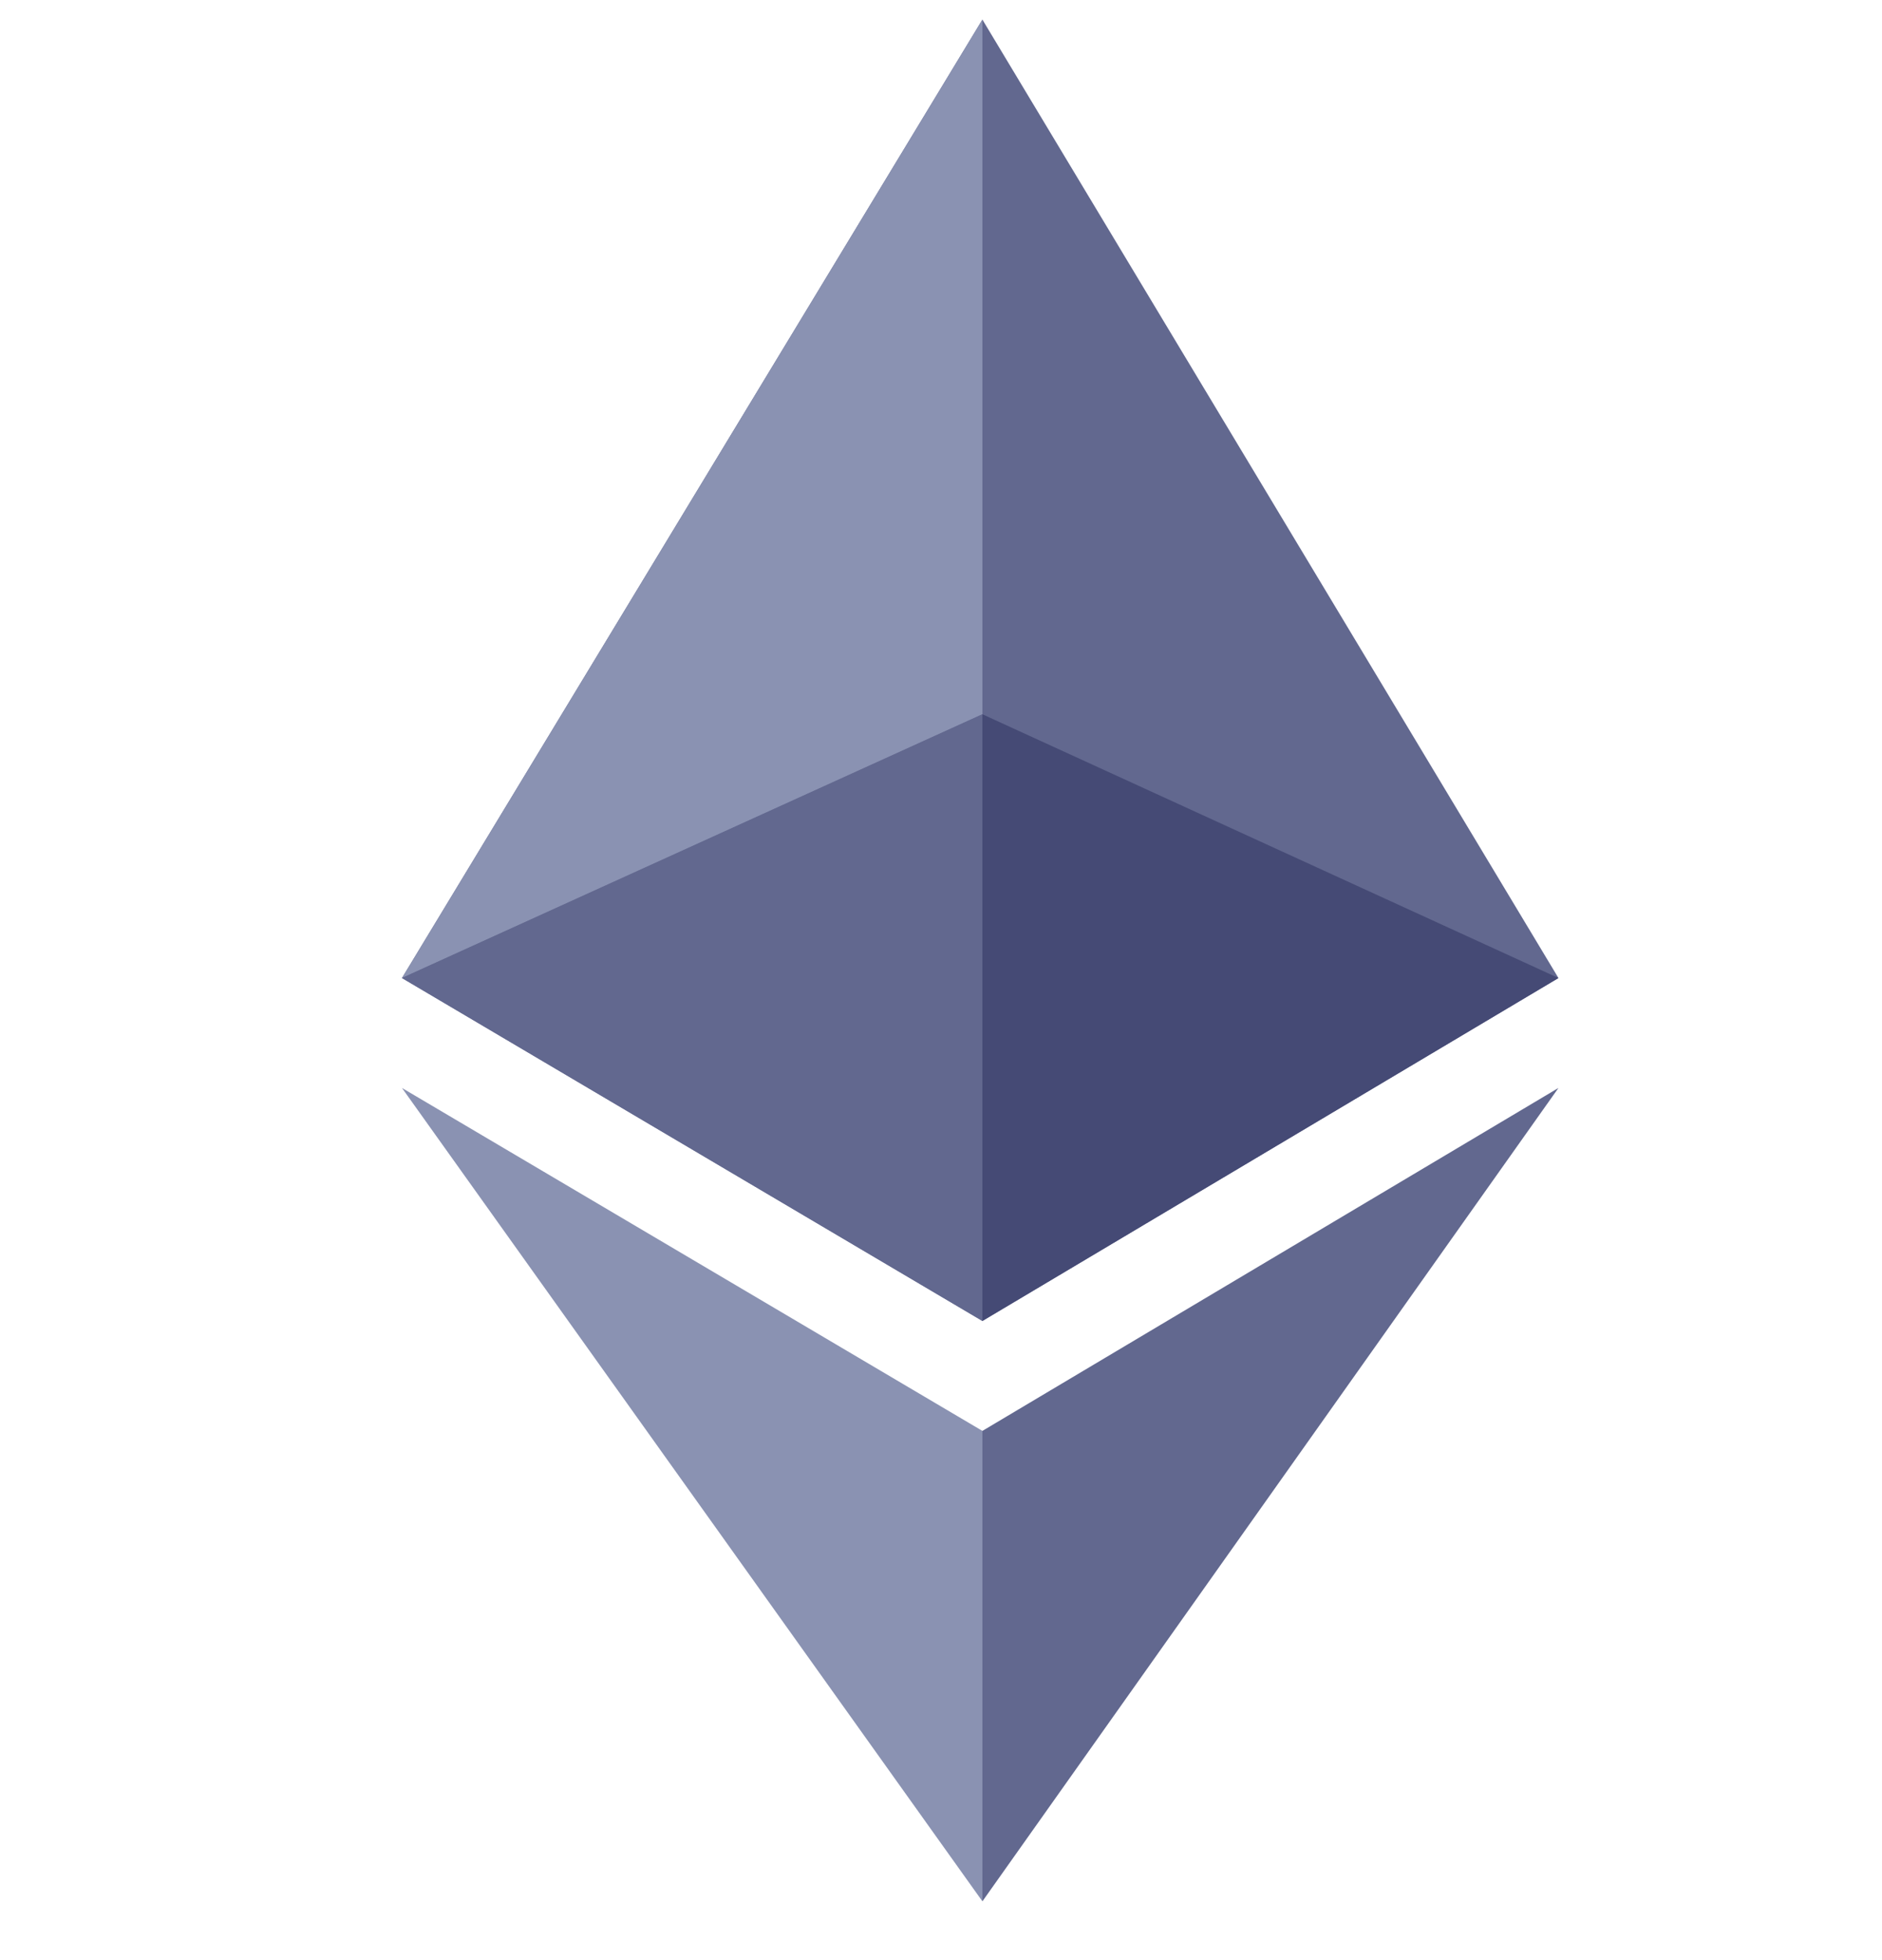 <svg width="24" height="25" fill="none" xmlns="http://www.w3.org/2000/svg"><g clip-path="url(#clip0_458_1098)"><path d="M12.528 18.25v6l7.346-10.374-7.346 4.374zm0-18l7.346 12.224-7.346 4.374-7.402-4.374" fill="#62688F"/><path d="M12.528.25v8.86l-7.402 3.364m0 1.402l7.402 4.374v6" fill="#8A92B2"/><path d="M12.528 9.11v7.738l7.346-4.374" fill="#454A75"/><path d="M5.126 12.474l7.402-3.364v7.738" fill="#62688F"/></g><defs><clipPath id="clip0_458_1098"><path fill="#fff" transform="translate(0 .25)" d="M0 0h24v24H0z"/></clipPath></defs></svg>